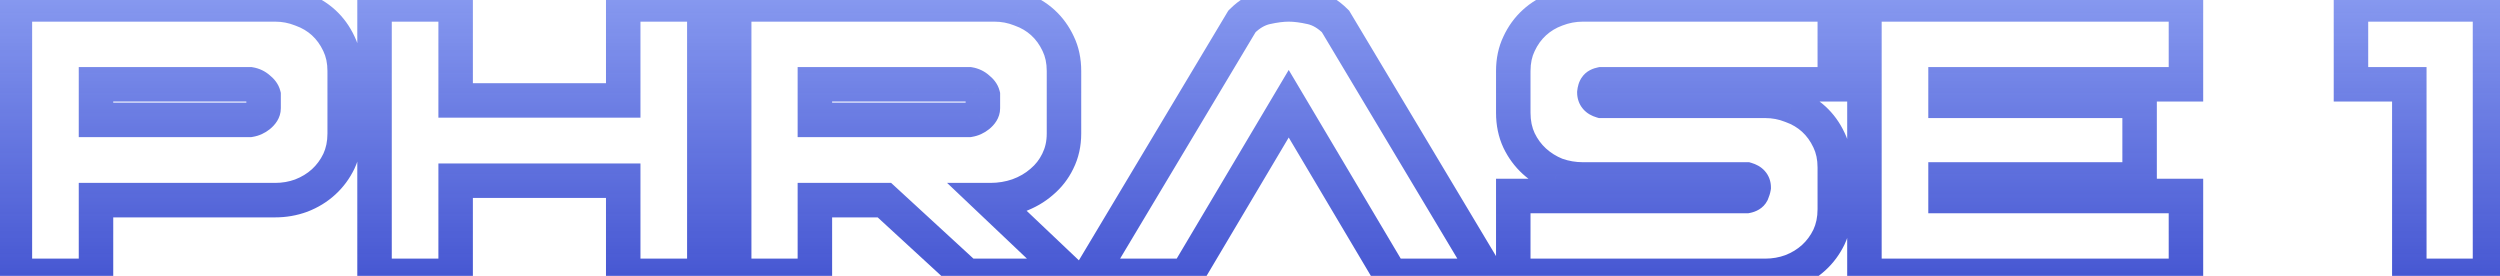 <svg width="145" height="16" viewBox="0 0 145 16" fill="none" xmlns="http://www.w3.org/2000/svg">
<path d="M0.864 16H-0.136V17H0.864V16ZM5.568 16V17H6.568V16H5.568ZM5.568 11.608V10.608H4.568V11.608H5.568ZM17.472 11.344L17.816 12.283L17.825 12.28L17.833 12.277L17.472 11.344ZM19.656 9.352L20.557 9.787L20.562 9.775L19.656 9.352ZM19.656 2.536L18.75 2.959L18.755 2.971L19.656 2.536ZM18.768 1.312L19.442 0.574L19.442 0.574L18.768 1.312ZM17.472 0.544L17.101 1.472L17.119 1.48L17.138 1.486L17.472 0.544ZM0.864 0.256V-0.744H-0.136V0.256H0.864ZM14.496 4.888L14.66 3.902L14.579 3.888H14.496V4.888ZM15 5.128L14.336 5.875L14.355 5.893L14.375 5.909L15 5.128ZM15.288 5.512H16.288V5.389L16.258 5.269L15.288 5.512ZM15.024 6.712L15.649 7.493L15.657 7.486L15.024 6.712ZM14.496 6.952V7.952H14.579L14.66 7.938L14.496 6.952ZM5.568 6.952H4.568V7.952H5.568V6.952ZM5.568 4.888V3.888H4.568V4.888H5.568ZM0.864 17H5.568V15H0.864V17ZM6.568 16V11.608H4.568V16H6.568ZM5.568 12.608H15.96V10.608H5.568V12.608ZM15.96 12.608C16.602 12.608 17.222 12.501 17.816 12.283L17.128 10.405C16.762 10.539 16.375 10.608 15.96 10.608V12.608ZM17.833 12.277C18.437 12.043 18.977 11.716 19.442 11.29L18.094 9.814C17.823 10.06 17.499 10.261 17.111 10.411L17.833 12.277ZM19.442 11.29C19.908 10.866 20.279 10.361 20.557 9.787L18.755 8.917C18.585 9.27 18.364 9.566 18.094 9.814L19.442 11.29ZM20.562 9.775C20.855 9.148 20.992 8.465 20.992 7.744H18.992C18.992 8.207 18.905 8.596 18.75 8.929L20.562 9.775ZM20.992 7.744V4.12H18.992V7.744H20.992ZM20.992 4.12C20.992 3.4 20.855 2.72 20.557 2.101L18.755 2.971C18.905 3.28 18.992 3.656 18.992 4.12H20.992ZM20.562 2.113C20.286 1.521 19.914 1.004 19.442 0.574L18.094 2.05C18.358 2.292 18.578 2.591 18.75 2.959L20.562 2.113ZM19.442 0.574C18.97 0.143 18.421 -0.18 17.806 -0.398L17.138 1.486C17.515 1.62 17.83 1.809 18.094 2.05L19.442 0.574ZM17.843 -0.384C17.243 -0.625 16.612 -0.744 15.96 -0.744V1.256C16.364 1.256 16.741 1.329 17.101 1.472L17.843 -0.384ZM15.96 -0.744H0.864V1.256H15.96V-0.744ZM-0.136 0.256V16H1.864V0.256H-0.136ZM14.332 5.874C14.336 5.875 14.338 5.876 14.338 5.876C14.339 5.876 14.338 5.876 14.336 5.875C14.335 5.874 14.333 5.873 14.333 5.873C14.332 5.873 14.333 5.873 14.336 5.875L15.664 4.381C15.378 4.126 15.036 3.964 14.66 3.902L14.332 5.874ZM14.375 5.909C14.407 5.934 14.406 5.939 14.392 5.92C14.377 5.9 14.34 5.844 14.318 5.755L16.258 5.269C16.151 4.84 15.867 4.541 15.625 4.347L14.375 5.909ZM14.288 5.512V6.28H16.288V5.512H14.288ZM14.288 6.28C14.288 6.138 14.334 6.032 14.369 5.975C14.4 5.924 14.42 5.914 14.391 5.938L15.657 7.486C15.931 7.262 16.288 6.863 16.288 6.28H14.288ZM14.399 5.931C14.365 5.958 14.346 5.963 14.332 5.966L14.66 7.938C15.03 7.877 15.363 7.722 15.649 7.493L14.399 5.931ZM14.496 5.952H5.568V7.952H14.496V5.952ZM6.568 6.952V4.888H4.568V6.952H6.568ZM5.568 5.888H14.496V3.888H5.568V5.888ZM40.851 16V17H41.851V16H40.851ZM36.147 16H35.147V17H36.147V16ZM36.147 10.48H37.147V9.48H36.147V10.48ZM26.427 10.48V9.48H25.427V10.48H26.427ZM26.427 16V17H27.427V16H26.427ZM21.723 16H20.723V17H21.723V16ZM21.723 0.256V-0.744H20.723V0.256H21.723ZM26.427 0.256H27.427V-0.744H26.427V0.256ZM26.427 5.824H25.427V6.824H26.427V5.824ZM36.147 5.824V6.824H37.147V5.824H36.147ZM36.147 0.256V-0.744H35.147V0.256H36.147ZM40.851 0.256H41.851V-0.744H40.851V0.256ZM40.851 15H36.147V17H40.851V15ZM37.147 16V10.48H35.147V16H37.147ZM36.147 9.48H26.427V11.48H36.147V9.48ZM25.427 10.48V16H27.427V10.48H25.427ZM26.427 15H21.723V17H26.427V15ZM22.723 16V0.256H20.723V16H22.723ZM21.723 1.256H26.427V-0.744H21.723V1.256ZM25.427 0.256V5.824H27.427V0.256H25.427ZM26.427 6.824H36.147V4.824H26.427V6.824ZM37.147 5.824V0.256H35.147V5.824H37.147ZM36.147 1.256H40.851V-0.744H36.147V1.256ZM39.851 0.256V16H41.851V0.256H39.851ZM56.071 16L55.394 16.736L55.681 17H56.071V16ZM62.071 16V17H64.579L62.759 15.274L62.071 16ZM57.439 11.608V10.608H54.931L56.751 12.334L57.439 11.608ZM59.047 11.344L59.372 12.29L59.38 12.287L59.389 12.284L59.047 11.344ZM60.415 10.552L59.772 9.786L59.764 9.793L59.756 9.799L60.415 10.552ZM61.351 9.352L60.456 8.905L60.45 8.917L61.351 9.352ZM61.375 2.536L60.468 2.959L60.474 2.971L61.375 2.536ZM60.487 1.312L61.161 0.574V0.574L60.487 1.312ZM59.191 0.544L58.819 1.472L58.838 1.48L58.856 1.486L59.191 0.544ZM42.583 0.256V-0.744H41.583V0.256H42.583ZM42.583 16H41.583V17H42.583V16ZM47.263 16V17H48.263V16H47.263ZM47.263 11.608V10.608H46.263V11.608H47.263ZM51.295 11.608L51.972 10.872L51.685 10.608H51.295V11.608ZM56.215 4.888L56.379 3.902L56.297 3.888H56.215V4.888ZM56.719 5.128L56.054 5.875L56.074 5.893L56.094 5.909L56.719 5.128ZM57.007 5.512H58.007V5.389L57.977 5.269L57.007 5.512ZM56.743 6.712L57.367 7.493L57.376 7.486L56.743 6.712ZM56.215 6.952V7.952H56.297L56.379 7.938L56.215 6.952ZM47.263 6.952H46.263V7.952H47.263V6.952ZM47.263 4.888V3.888H46.263V4.888H47.263ZM56.071 17H62.071V15H56.071V17ZM62.759 15.274L58.127 10.882L56.751 12.334L61.383 16.726L62.759 15.274ZM57.439 12.608C58.105 12.608 58.752 12.503 59.372 12.29L58.722 10.398C58.318 10.537 57.892 10.608 57.439 10.608V12.608ZM59.389 12.284C60.021 12.054 60.587 11.73 61.073 11.305L59.756 9.799C59.474 10.046 59.129 10.25 58.705 10.404L59.389 12.284ZM61.058 11.318C61.565 10.892 61.965 10.38 62.251 9.787L60.45 8.917C60.288 9.252 60.065 9.54 59.772 9.786L61.058 11.318ZM62.245 9.799C62.562 9.167 62.711 8.475 62.711 7.744H60.711C60.711 8.197 60.62 8.577 60.456 8.905L62.245 9.799ZM62.711 7.744V4.12H60.711V7.744H62.711ZM62.711 4.12C62.711 3.4 62.574 2.72 62.275 2.101L60.474 2.971C60.624 3.28 60.711 3.656 60.711 4.12H62.711ZM62.281 2.113C62.005 1.521 61.632 1.004 61.161 0.574L59.812 2.05C60.077 2.292 60.297 2.591 60.469 2.959L62.281 2.113ZM61.161 0.574C60.689 0.143 60.14 -0.18 59.525 -0.398L58.856 1.486C59.234 1.62 59.548 1.809 59.812 2.05L61.161 0.574ZM59.562 -0.384C58.962 -0.625 58.331 -0.744 57.679 -0.744V1.256C58.082 1.256 58.46 1.329 58.819 1.472L59.562 -0.384ZM57.679 -0.744H42.583V1.256H57.679V-0.744ZM41.583 0.256V16H43.583V0.256H41.583ZM42.583 17H47.263V15H42.583V17ZM48.263 16V11.608H46.263V16H48.263ZM47.263 12.608H51.295V10.608H47.263V12.608ZM50.618 12.344L55.394 16.736L56.748 15.264L51.972 10.872L50.618 12.344ZM56.05 5.874C56.055 5.875 56.057 5.876 56.057 5.876C56.057 5.876 56.056 5.876 56.055 5.875C56.053 5.874 56.052 5.873 56.051 5.873C56.051 5.873 56.052 5.873 56.054 5.875L57.383 4.381C57.097 4.126 56.755 3.964 56.379 3.902L56.05 5.874ZM56.094 5.909C56.126 5.934 56.125 5.939 56.111 5.92C56.095 5.9 56.059 5.844 56.037 5.755L57.977 5.269C57.87 4.84 57.586 4.541 57.343 4.347L56.094 5.909ZM56.007 5.512V6.28H58.007V5.512H56.007ZM56.007 6.28C56.007 6.138 56.052 6.032 56.087 5.975C56.118 5.924 56.139 5.914 56.109 5.938L57.376 7.486C57.65 7.262 58.007 6.863 58.007 6.28H56.007ZM56.118 5.931C56.084 5.958 56.065 5.963 56.05 5.966L56.379 7.938C56.749 7.877 57.081 7.722 57.367 7.493L56.118 5.931ZM56.215 5.952H47.263V7.952H56.215V5.952ZM48.263 6.952V4.888H46.263V6.952H48.263ZM47.263 5.888H56.215V3.888H47.263V5.888ZM74.746 6.016L75.606 5.505L74.746 4.057L73.886 5.505L74.746 6.016ZM68.818 16V17H69.387L69.678 16.511L68.818 16ZM63.202 16L62.344 15.486L61.438 17H63.202V16ZM72.034 1.24L71.327 0.533L71.24 0.62L71.176 0.727L72.034 1.24ZM73.426 0.424L73.206 -0.551L73.426 0.424ZM76.066 0.424L76.286 -0.551V-0.551L76.066 0.424ZM77.458 1.24L78.316 0.727L78.253 0.62L78.165 0.533L77.458 1.24ZM86.29 16V17H88.054L87.148 15.486L86.29 16ZM80.674 16L79.814 16.511L80.105 17H80.674V16ZM73.886 5.505L67.958 15.489L69.678 16.511L75.606 6.527L73.886 5.505ZM68.818 15H63.202V17H68.818V15ZM64.06 16.514L72.892 1.753L71.176 0.727L62.344 15.486L64.06 16.514ZM72.741 1.947C73.067 1.622 73.369 1.462 73.646 1.399L73.206 -0.551C72.491 -0.39 71.865 -0.006 71.327 0.533L72.741 1.947ZM73.646 1.399C74.092 1.299 74.456 1.256 74.746 1.256V-0.744C74.269 -0.744 73.752 -0.675 73.206 -0.551L73.646 1.399ZM74.746 1.256C75.037 1.256 75.4 1.299 75.846 1.399L76.286 -0.551C75.74 -0.675 75.224 -0.744 74.746 -0.744V1.256ZM75.846 1.399C76.123 1.462 76.425 1.622 76.751 1.947L78.165 0.533C77.627 -0.006 77.001 -0.39 76.286 -0.551L75.846 1.399ZM76.6 1.753L85.432 16.514L87.148 15.486L78.316 0.727L76.6 1.753ZM86.29 15H80.674V17H86.29V15ZM81.534 15.489L75.606 5.505L73.886 6.527L79.814 16.511L81.534 15.489ZM92.882 5.848L92.6 6.807L92.738 6.848H92.882V5.848ZM92.474 5.368L91.48 5.258L91.474 5.313V5.368H92.474ZM92.57 5.056L93.37 5.656L93.401 5.615L93.428 5.57L92.57 5.056ZM92.882 4.888V3.888H92.783L92.686 3.907L92.882 4.888ZM106.418 4.888V5.888H107.418V4.888H106.418ZM106.418 0.256H107.418V-0.744H106.418V0.256ZM90.266 0.544L90.611 1.483L90.619 1.48L90.627 1.477L90.266 0.544ZM88.994 1.312L88.32 0.574L88.32 0.574L88.994 1.312ZM88.106 2.536L89.007 2.971L89.012 2.959L88.106 2.536ZM88.106 8.152L87.2 8.575L87.206 8.587L88.106 8.152ZM90.266 10.144L89.895 11.072L89.913 11.08L89.932 11.086L90.266 10.144ZM101.306 10.408L101.588 9.449L101.45 9.408H101.306V10.408ZM101.714 10.864L102.701 11.028L102.714 10.947V10.864H101.714ZM101.618 11.176L102.513 11.623L102.526 11.597L102.537 11.57L101.618 11.176ZM101.306 11.368V12.368H101.405L101.502 12.349L101.306 11.368ZM87.77 11.368V10.368H86.77V11.368H87.77ZM87.77 16H86.77V17H87.77V16ZM103.898 15.736L104.243 16.675L104.251 16.672L104.259 16.669L103.898 15.736ZM106.082 13.744L106.983 14.179L106.988 14.167L106.082 13.744ZM106.082 8.128L105.176 8.551L105.182 8.563L106.082 8.128ZM103.898 6.136L103.527 7.064L103.545 7.072L103.564 7.078L103.898 6.136ZM93.164 4.889C93.152 4.885 93.243 4.908 93.338 5.02C93.446 5.147 93.474 5.287 93.474 5.368H91.474C91.474 5.689 91.571 6.029 91.814 6.316C92.046 6.588 92.341 6.731 92.6 6.807L93.164 4.889ZM93.468 5.478C93.471 5.45 93.473 5.452 93.466 5.476C93.46 5.497 93.435 5.569 93.37 5.656L91.77 4.456C91.559 4.737 91.502 5.059 91.48 5.258L93.468 5.478ZM93.428 5.57C93.338 5.721 93.223 5.8 93.158 5.834C93.097 5.867 93.061 5.872 93.078 5.869L92.686 3.907C92.444 3.956 91.983 4.091 91.713 4.542L93.428 5.57ZM92.882 5.888H106.418V3.888H92.882V5.888ZM107.418 4.888V0.256H105.418V4.888H107.418ZM106.418 -0.744H91.802V1.256H106.418V-0.744ZM91.802 -0.744C91.15 -0.744 90.516 -0.625 89.905 -0.389L90.627 1.477C91.009 1.329 91.399 1.256 91.802 1.256V-0.744ZM89.922 -0.395C89.323 -0.175 88.786 0.148 88.32 0.574L89.668 2.05C89.938 1.804 90.249 1.615 90.611 1.483L89.922 -0.395ZM88.32 0.574C87.849 1.004 87.476 1.521 87.2 2.113L89.012 2.959C89.184 2.591 89.404 2.292 89.668 2.05L88.32 0.574ZM87.206 2.101C86.907 2.72 86.77 3.4 86.77 4.12H88.77C88.77 3.656 88.857 3.28 89.007 2.971L87.206 2.101ZM86.77 4.12V6.544H88.77V4.12H86.77ZM86.77 6.544C86.77 7.265 86.907 7.948 87.2 8.575L89.012 7.729C88.857 7.396 88.77 7.007 88.77 6.544H86.77ZM87.206 8.587C87.483 9.162 87.855 9.666 88.32 10.091L89.668 8.614C89.398 8.366 89.177 8.07 89.007 7.717L87.206 8.587ZM88.32 10.091C88.78 10.511 89.308 10.838 89.895 11.072L90.638 9.216C90.265 9.066 89.945 8.865 89.668 8.614L88.32 10.091ZM89.932 11.086C90.536 11.301 91.161 11.408 91.802 11.408V9.408C91.388 9.408 90.989 9.339 90.601 9.202L89.932 11.086ZM91.802 11.408H101.306V9.408H91.802V11.408ZM101.024 11.367C101.048 11.374 100.963 11.356 100.867 11.249C100.817 11.193 100.776 11.126 100.748 11.05C100.721 10.975 100.714 10.91 100.714 10.864H102.714C102.714 10.532 102.606 10.193 102.357 9.915C102.126 9.656 101.836 9.522 101.588 9.449L101.024 11.367ZM100.728 10.7C100.728 10.699 100.727 10.706 100.722 10.72C100.718 10.734 100.711 10.755 100.699 10.782L102.537 11.57C102.609 11.402 102.669 11.22 102.701 11.028L100.728 10.7ZM100.724 10.729C100.794 10.588 100.896 10.496 100.98 10.444C101.02 10.42 101.053 10.406 101.074 10.398C101.095 10.39 101.108 10.388 101.11 10.387L101.502 12.349C101.804 12.288 102.267 12.115 102.513 11.623L100.724 10.729ZM101.306 10.368H87.77V12.368H101.306V10.368ZM86.77 11.368V16H88.77V11.368H86.77ZM87.77 17H102.386V15H87.77V17ZM102.386 17C103.028 17 103.649 16.893 104.243 16.675L103.554 14.797C103.188 14.931 102.801 15 102.386 15V17ZM104.259 16.669C104.863 16.435 105.403 16.108 105.869 15.682L104.52 14.206C104.249 14.453 103.926 14.653 103.537 14.803L104.259 16.669ZM105.869 15.682C106.334 15.258 106.705 14.754 106.983 14.179L105.182 13.309C105.011 13.662 104.791 13.958 104.52 14.206L105.869 15.682ZM106.988 14.167C107.281 13.54 107.418 12.857 107.418 12.136H105.418C105.418 12.599 105.331 12.988 105.176 13.321L106.988 14.167ZM107.418 12.136V9.712H105.418V12.136H107.418ZM107.418 9.712C107.418 8.992 107.281 8.312 106.983 7.693L105.182 8.563C105.331 8.872 105.418 9.248 105.418 9.712H107.418ZM106.988 7.705C106.712 7.113 106.34 6.596 105.869 6.166L104.52 7.642C104.785 7.884 105.004 8.183 105.176 8.551L106.988 7.705ZM105.869 6.166C105.397 5.735 104.847 5.412 104.233 5.194L103.564 7.078C103.941 7.212 104.256 7.401 104.52 7.642L105.869 6.166ZM104.27 5.208C103.669 4.967 103.039 4.848 102.386 4.848V6.848C102.79 6.848 103.168 6.921 103.527 7.064L104.27 5.208ZM102.386 4.848H92.882V6.848H102.386V4.848ZM124.097 5.848H125.097V4.848H124.097V5.848ZM112.841 5.848H111.841V6.848H112.841V5.848ZM112.841 4.888V3.888H111.841V4.888H112.841ZM126.785 4.888V5.888H127.785V4.888H126.785ZM126.785 0.256H127.785V-0.744H126.785V0.256ZM108.137 0.256V-0.744H107.137V0.256H108.137ZM108.137 16H107.137V17H108.137V16ZM126.785 16V17H127.785V16H126.785ZM126.785 11.368H127.785V10.368H126.785V11.368ZM112.841 11.368H111.841V12.368H112.841V11.368ZM112.841 10.408V9.408H111.841V10.408H112.841ZM124.097 10.408V11.408H125.097V10.408H124.097ZM124.097 4.848H112.841V6.848H124.097V4.848ZM113.841 5.848V4.888H111.841V5.848H113.841ZM112.841 5.888H126.785V3.888H112.841V5.888ZM127.785 4.888V0.256H125.785V4.888H127.785ZM126.785 -0.744H108.137V1.256H126.785V-0.744ZM107.137 0.256V16H109.137V0.256H107.137ZM108.137 17H126.785V15H108.137V17ZM127.785 16V11.368H125.785V16H127.785ZM126.785 10.368H112.841V12.368H126.785V10.368ZM113.841 11.368V10.408H111.841V11.368H113.841ZM112.841 11.408H124.097V9.408H112.841V11.408ZM125.097 10.408V5.848H123.097V10.408H125.097ZM139.74 4.888H140.74V3.888H139.74V4.888ZM136.356 4.888H135.356V5.888H136.356V4.888ZM136.356 0.256V-0.744H135.356V0.256H136.356ZM144.42 0.256H145.42V-0.744H144.42V0.256ZM144.42 16V17H145.42V16H144.42ZM139.74 16H138.74V17H139.74V16ZM139.74 3.888H136.356V5.888H139.74V3.888ZM137.356 4.888V0.256H135.356V4.888H137.356ZM136.356 1.256H144.42V-0.744H136.356V1.256ZM143.42 0.256V16H145.42V0.256H143.42ZM144.42 15H139.74V17H144.42V15ZM140.74 16V4.888H138.74V16H140.74Z" fill="url(#paint0_linear_1019_835)"/>
<defs>
<linearGradient id="paint0_linear_1019_835" x1="73" y1="-8" x2="73" y2="27.667" gradientUnits="userSpaceOnUse">
<stop stop-color="#A8BBFF"/>
<stop offset="1" stop-color="#0012B7" stop-opacity="0.88"/>
</linearGradient>
</defs>
</svg>
